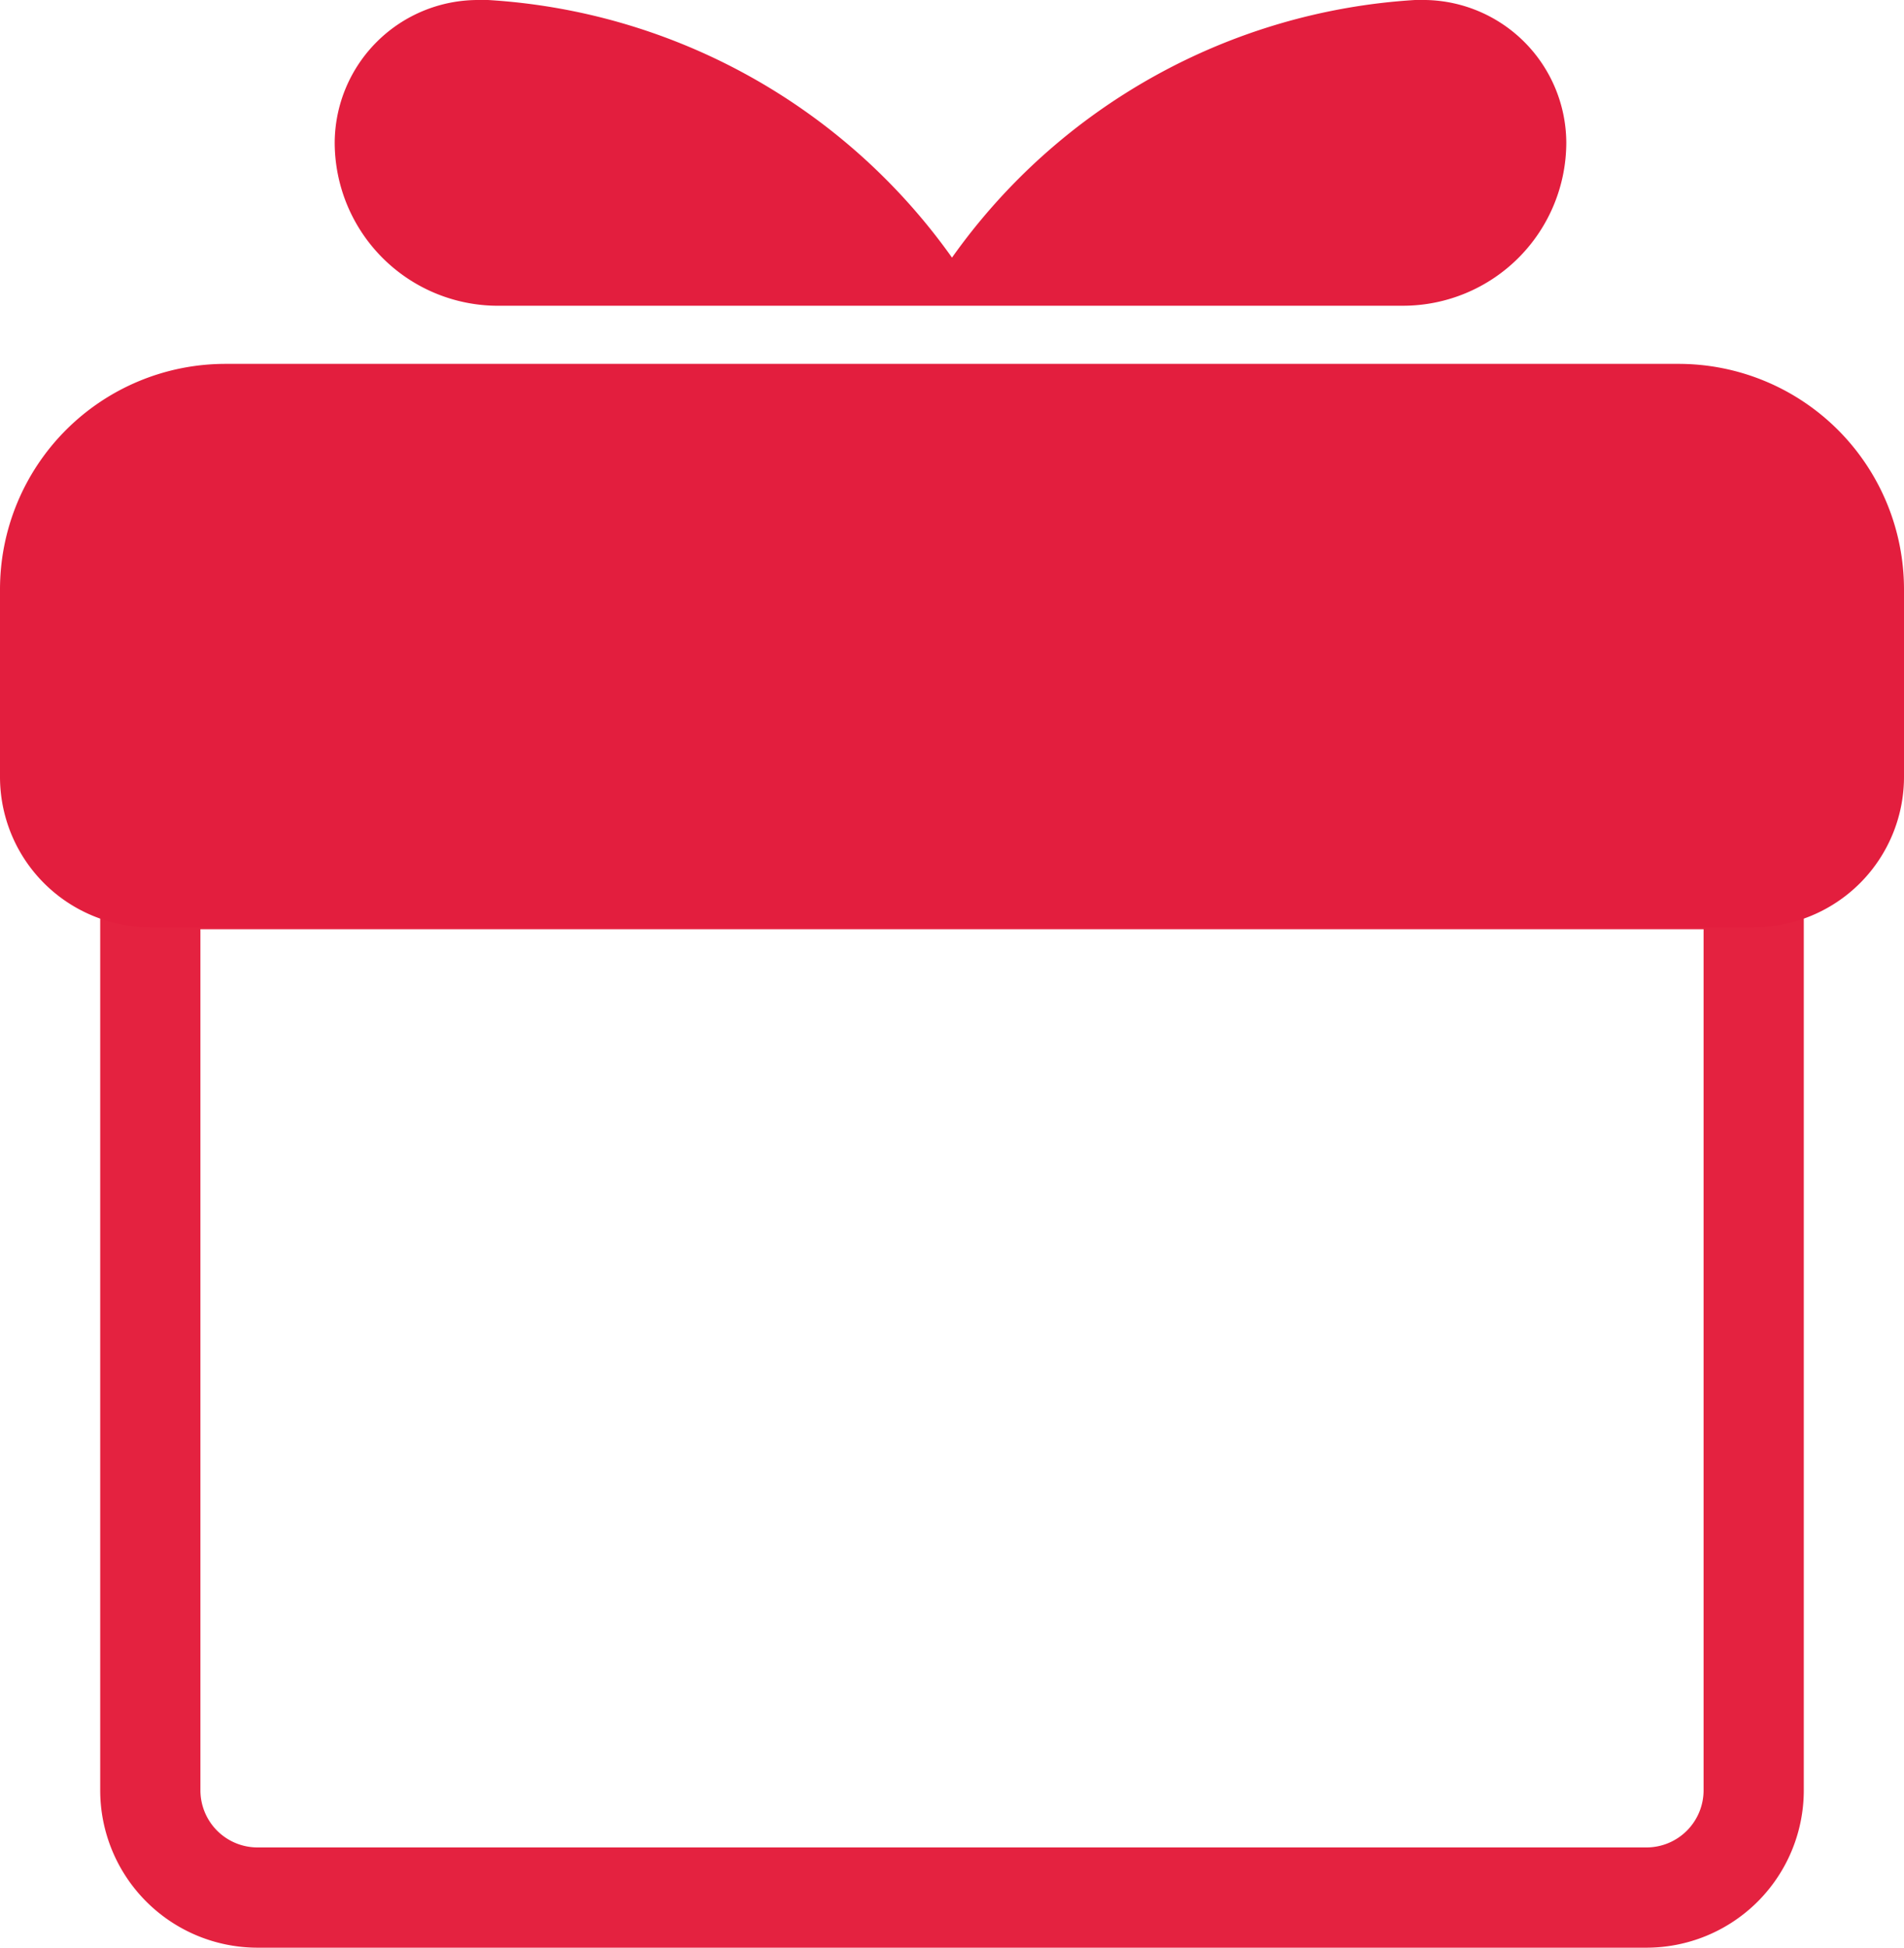 <svg xmlns="http://www.w3.org/2000/svg" viewBox="0 0 19 19.43"><defs><style>.prizes-selected-svg-internal-class{fill:none;stroke:#e42240;}.prizes-selected-svg-internal-class,.prizes-selected-svg-internal-class-b{stroke-miterlimit:10;}.prizes-selected-svg-internal-class-b,.prizes-selected-svg-internal-class-c{fill:#e31e3e;}.prizes-selected-svg-internal-class-b{stroke:#e31e3e;}</style></defs><title>Prizes-Selected</title><path class="prizes-selected-svg-internal-class" d="M1.5,8.77h16a0,0,0,0,1,0,0v9.09a1.07,1.07,0,0,1-1.07,1.07H2.57A1.07,1.07,0,0,1,1.5,17.86V8.77A0,0,0,0,1,1.5,8.77Z"/><path class="prizes-selected-svg-internal-class-b" d="M2.25,4.13h14.5A1.75,1.75,0,0,1,18.5,5.88V7.75a1,1,0,0,1-1,1H1.5a1,1,0,0,1-1-1V5.88A1.75,1.75,0,0,1,2.25,4.13Z"/><path class="prizes-selected-svg-internal-class-c" d="M14.23,0h-.11A6.12,6.12,0,0,0,9.5,2.57,6.13,6.13,0,0,0,4.87,0h-.1A1.43,1.43,0,0,0,3.34,1.42,1.63,1.63,0,0,0,5,3.05H14a1.63,1.63,0,0,0,1.63-1.63A1.43,1.43,0,0,0,14.23,0Z"/></svg>